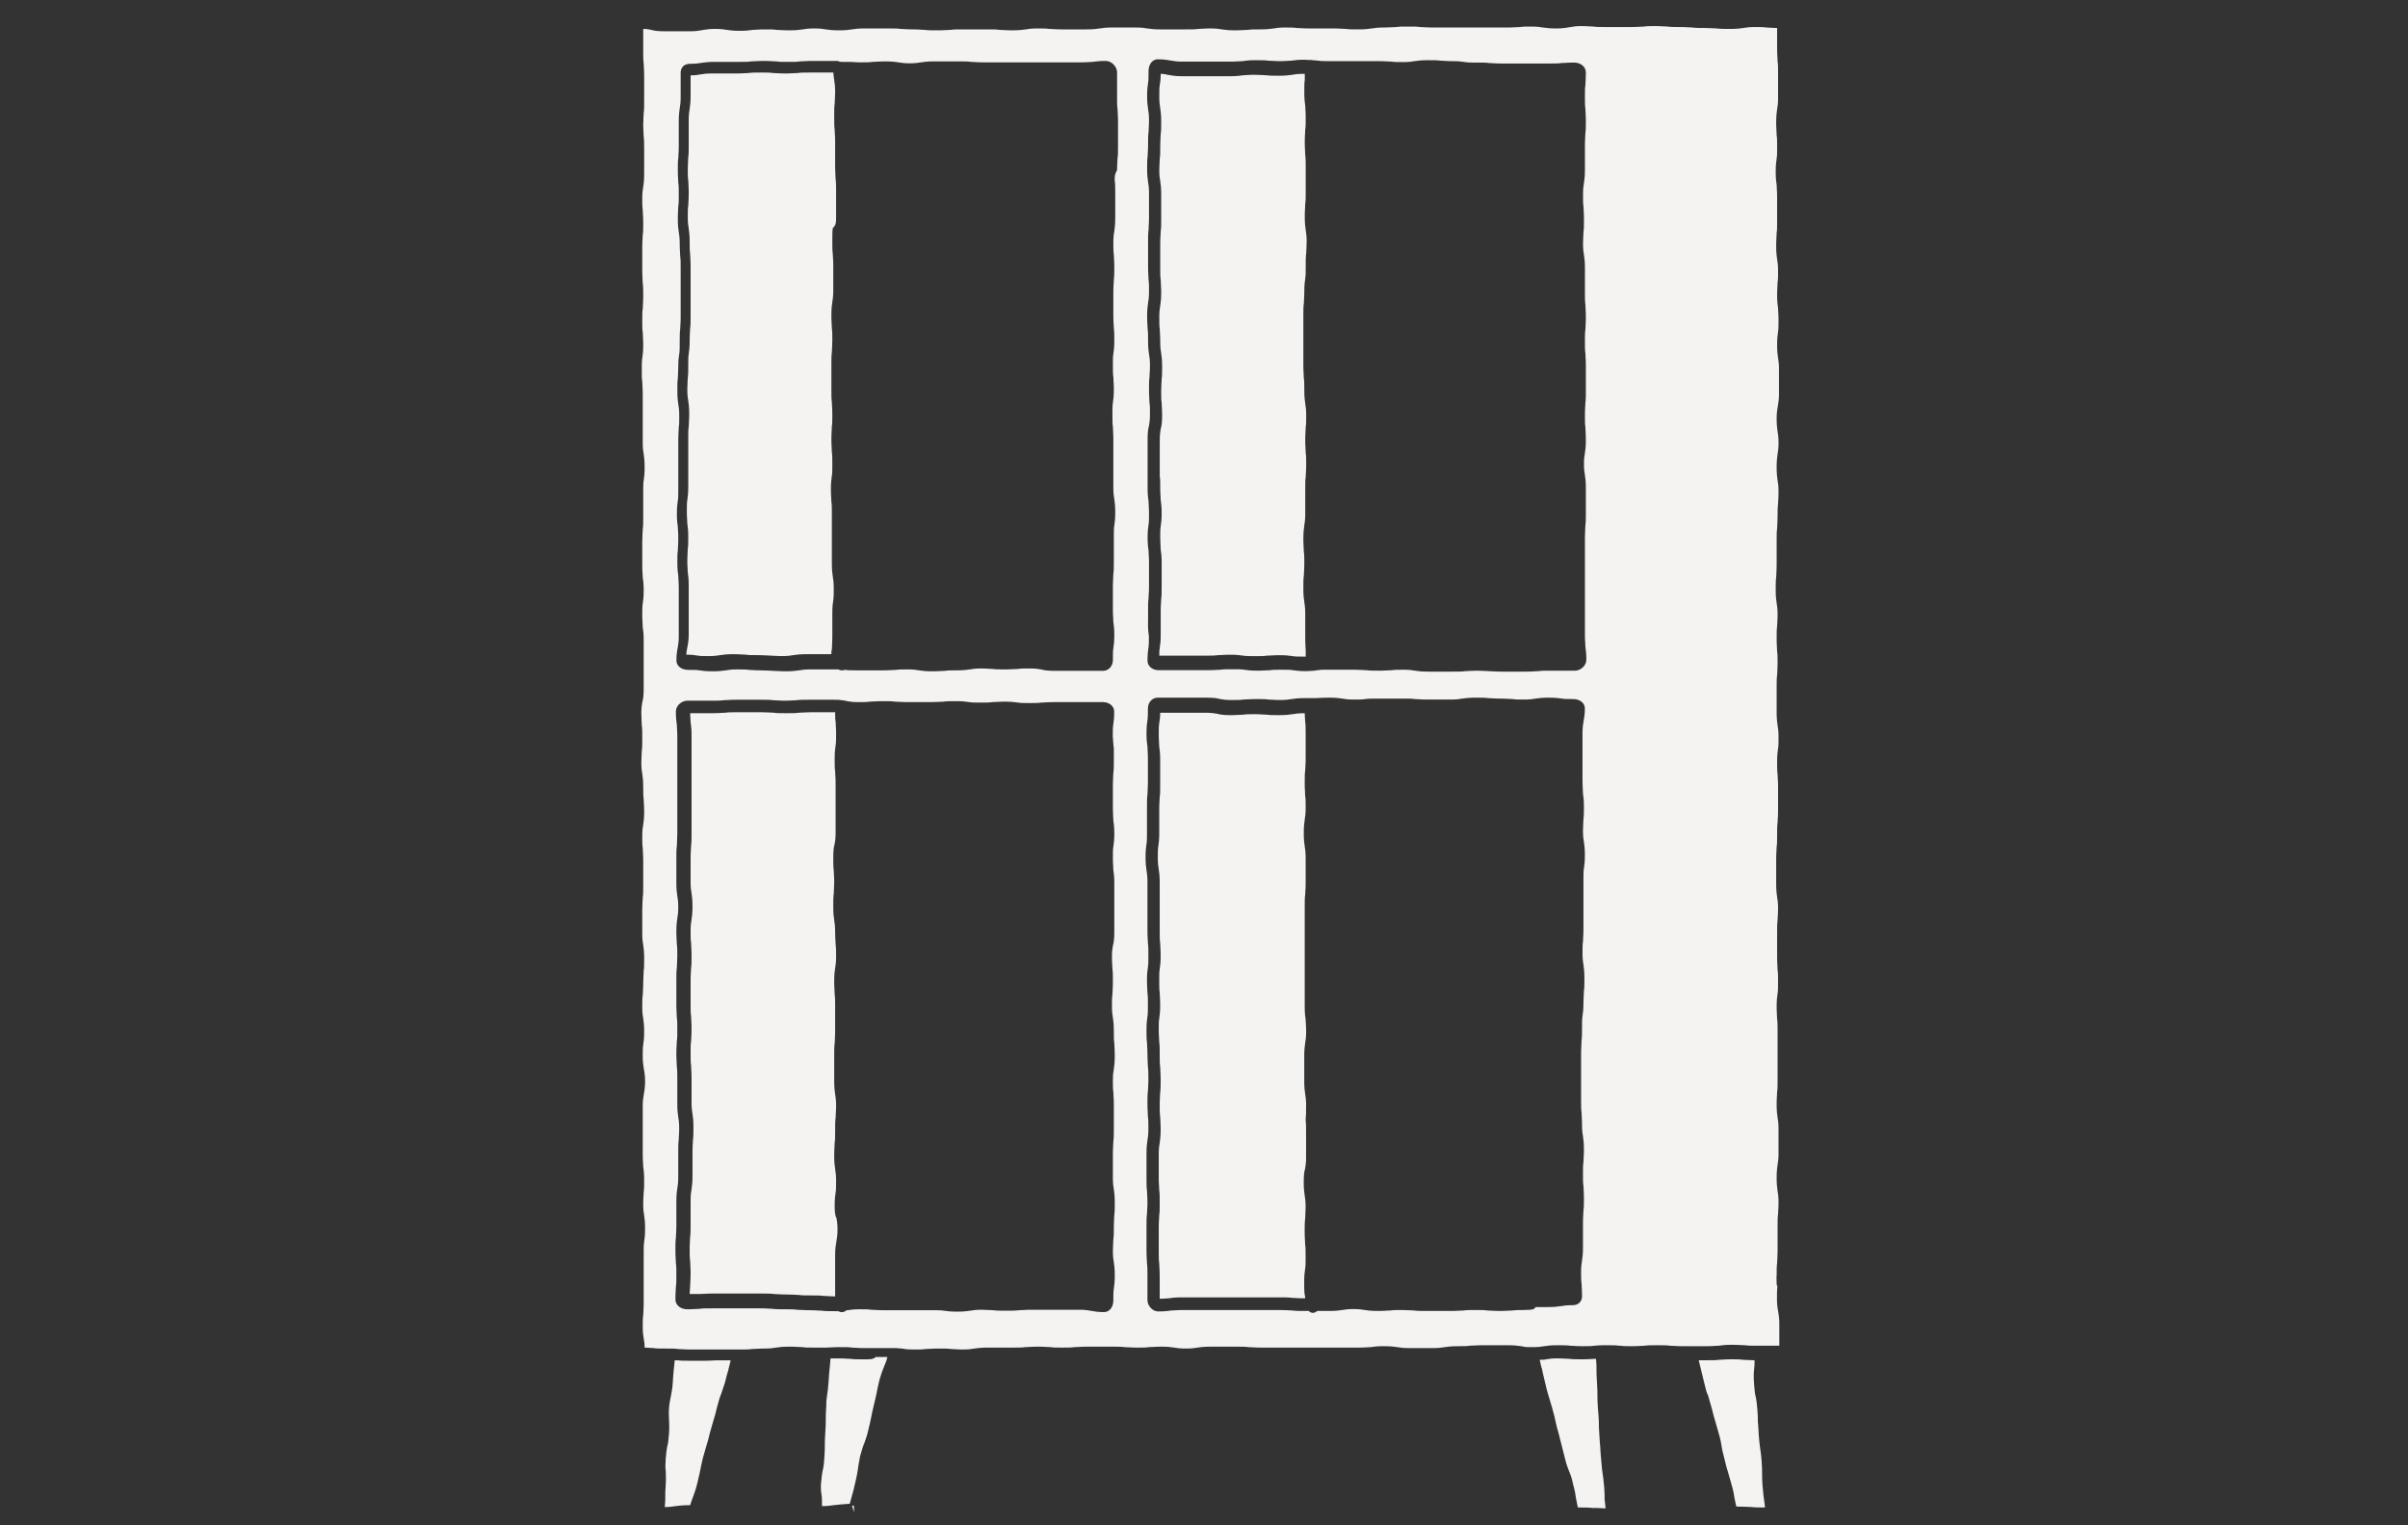 <svg width="180" height="114" viewBox="0 0 180 114" fill="none" xmlns="http://www.w3.org/2000/svg">
<rect x="0" y="0" width="180" height="114" fill="#333333" stroke="none"/>
<path d="M131.753 111.121C131.718 110.63 131.718 110.383 131.718 110.136C131.718 109.889 131.718 109.681 131.682 109.187C131.647 108.732 131.612 108.485 131.577 108.273C131.541 108.026 131.506 107.782 131.471 107.288C131.436 106.763 131.436 106.515 131.401 106.233C131.401 106.021 131.401 105.778 131.365 105.354C131.33 104.899 131.295 104.687 131.26 104.476C131.189 104.228 131.154 103.95 131.119 103.456C131.083 102.93 131.083 102.648 131.119 102.365C131.154 102.153 131.154 101.981 131.154 101.663C130.735 101.663 130.488 101.628 130.277 101.628C130.066 101.592 129.823 101.592 129.4 101.592C128.946 101.592 128.735 101.628 128.523 101.628C128.276 101.663 128.034 101.663 127.54 101.663H126.981L127.4 103.385C127.505 103.84 127.576 104.087 127.681 104.299C127.752 104.546 127.822 104.789 127.963 105.284C128.069 105.739 128.139 105.951 128.21 106.198C128.28 106.445 128.351 106.688 128.492 107.182C128.633 107.673 128.668 107.92 128.703 108.167C128.738 108.414 128.809 108.622 128.915 109.081C129.02 109.54 129.091 109.783 129.161 109.995C129.232 110.242 129.302 110.485 129.443 110.98C129.584 111.47 129.619 111.717 129.655 111.964C129.69 112.141 129.725 112.317 129.795 112.596C130.32 112.596 130.637 112.631 130.919 112.631C131.201 112.666 131.479 112.666 131.937 112.666C131.902 112.419 131.902 112.282 131.866 112.105C131.831 111.858 131.796 111.615 131.761 111.121H131.753Z" fill="#F5F3F1"/>
<path d="M119.903 111.05C119.867 110.595 119.832 110.383 119.797 110.136C119.762 109.889 119.726 109.646 119.691 109.116C119.656 108.661 119.621 108.414 119.621 108.167C119.585 107.92 119.585 107.676 119.55 107.182C119.515 106.727 119.515 106.48 119.515 106.233C119.515 105.986 119.48 105.743 119.445 105.248C119.409 104.758 119.409 104.511 119.409 104.264C119.409 104.016 119.409 103.809 119.374 103.314C119.339 102.82 119.339 102.542 119.339 102.294C119.339 102.083 119.339 101.871 119.304 101.557H119.268C119.022 101.557 118.779 101.592 118.286 101.592C117.792 101.592 117.55 101.592 117.303 101.557C117.092 101.557 116.849 101.522 116.426 101.522C116.003 101.522 115.796 101.557 115.584 101.592C115.444 101.628 115.303 101.628 115.095 101.628C115.166 101.945 115.201 102.153 115.271 102.33C115.307 102.577 115.377 102.785 115.483 103.279C115.588 103.773 115.659 103.981 115.729 104.228C115.8 104.475 115.87 104.683 116.011 105.178C116.187 105.774 116.223 105.986 116.293 106.303C116.328 106.515 116.399 106.727 116.504 107.112L116.994 109.046C117.1 109.501 117.205 109.712 117.276 109.924C117.381 110.171 117.487 110.415 117.593 110.944C117.734 111.435 117.769 111.717 117.804 111.964C117.839 112.141 117.875 112.349 117.945 112.666C118.47 112.666 118.752 112.666 119.033 112.702C119.315 112.702 119.593 112.702 120.016 112.737C119.981 112.419 119.981 112.247 119.946 112.07C119.946 111.788 119.946 111.544 119.91 111.05H119.903Z" fill="#F5F3F1"/>
<path d="M63.693 112.56L63.834 113.015V112.525C63.764 112.525 63.728 112.525 63.693 112.56Z" fill="#F5F3F1"/>
<path d="M64.57 101.596C64.116 101.596 63.869 101.596 63.623 101.561C63.411 101.561 63.168 101.526 62.71 101.526H62.08C62.045 101.91 62.045 102.122 62.01 102.334C61.974 102.581 61.974 102.789 61.939 103.248C61.904 103.738 61.869 103.985 61.833 104.232C61.798 104.444 61.763 104.687 61.763 105.111C61.728 105.566 61.728 105.813 61.728 106.06C61.728 106.307 61.728 106.551 61.693 107.045C61.657 107.5 61.657 107.747 61.657 107.959C61.657 108.206 61.657 108.449 61.622 108.944C61.587 109.469 61.551 109.716 61.481 109.964C61.446 110.175 61.411 110.387 61.375 110.842C61.34 111.266 61.375 111.474 61.411 111.721C61.446 111.933 61.446 112.176 61.446 112.564C61.833 112.564 62.076 112.529 62.323 112.494C62.64 112.458 62.953 112.423 63.517 112.388C63.587 112.105 63.658 111.933 63.693 111.756C63.763 111.509 63.834 111.266 63.94 110.772C64.045 110.348 64.081 110.105 64.116 109.893C64.151 109.646 64.186 109.367 64.292 108.838C64.433 108.347 64.503 108.1 64.609 107.853C64.68 107.641 64.785 107.398 64.891 106.939C64.997 106.48 65.067 106.237 65.102 106.025C65.138 105.778 65.208 105.535 65.314 105.04C65.419 104.585 65.49 104.338 65.525 104.126C65.56 103.879 65.631 103.636 65.737 103.142C65.877 102.651 65.983 102.369 66.089 102.122C66.159 101.945 66.265 101.737 66.335 101.42H65.459C65.282 101.596 65.071 101.596 64.582 101.596H64.57Z" fill="#F5F3F1"/>
<path d="M52.539 101.702H51.627C51.138 101.702 50.891 101.702 50.68 101.667H50.433C50.398 101.984 50.398 102.192 50.363 102.369C50.328 102.616 50.328 102.859 50.292 103.318C50.257 103.844 50.187 104.126 50.151 104.338C50.116 104.55 50.046 104.762 50.011 105.217C49.975 105.672 50.011 105.884 50.011 106.096C50.011 106.343 50.046 106.621 50.011 107.116C49.975 107.641 49.94 107.888 49.87 108.135C49.834 108.347 49.799 108.559 49.764 109.014C49.729 109.469 49.729 109.681 49.764 109.928C49.764 110.175 49.799 110.419 49.764 110.948C49.729 111.403 49.729 111.65 49.729 111.862C49.729 112.074 49.729 112.286 49.693 112.635C50.046 112.635 50.253 112.6 50.5 112.564C50.782 112.529 51.06 112.494 51.588 112.494C51.694 112.176 51.764 111.968 51.835 111.791C51.905 111.58 52.011 111.336 52.117 110.877C52.222 110.419 52.293 110.175 52.328 109.963C52.363 109.716 52.434 109.473 52.539 108.979C52.681 108.488 52.751 108.241 52.821 107.994C52.892 107.782 52.962 107.539 53.068 107.08C53.209 106.59 53.279 106.343 53.35 106.096C53.42 105.884 53.491 105.641 53.596 105.182C53.737 104.656 53.808 104.409 53.914 104.162C53.984 103.95 54.055 103.738 54.196 103.318C54.301 102.863 54.372 102.616 54.442 102.404C54.477 102.192 54.548 102.02 54.618 101.667H53.565C53.005 101.702 52.794 101.702 52.547 101.702H52.539Z" fill="#F5F3F1"/>
<path d="M62.393 90.106C62.393 89.616 62.428 89.369 62.464 89.122C62.499 88.91 62.499 88.698 62.499 88.243C62.499 87.819 62.464 87.611 62.428 87.364C62.393 87.117 62.358 86.874 62.358 86.38C62.358 85.885 62.393 85.642 62.393 85.395C62.428 85.183 62.428 84.971 62.428 84.516C62.428 84.026 62.428 83.779 62.464 83.532C62.464 83.32 62.499 83.077 62.499 82.653C62.499 82.198 62.464 81.986 62.428 81.774C62.393 81.527 62.358 81.284 62.358 80.79V78.926C62.358 78.436 62.358 78.224 62.393 77.977C62.393 77.765 62.428 77.522 62.428 77.098V75.235C62.428 74.78 62.428 74.568 62.393 74.321C62.393 74.074 62.358 73.831 62.358 73.372C62.358 72.846 62.393 72.599 62.428 72.352C62.464 72.14 62.499 71.928 62.499 71.508C62.499 71.053 62.499 70.806 62.464 70.594C62.464 70.347 62.428 70.139 62.428 69.645C62.428 69.221 62.393 68.978 62.358 68.766C62.323 68.519 62.288 68.276 62.288 67.782C62.288 67.287 62.288 67.044 62.323 66.797C62.323 66.585 62.358 66.342 62.358 65.918C62.358 65.463 62.323 65.251 62.323 65.04C62.288 64.793 62.288 64.549 62.288 64.09C62.288 63.565 62.323 63.318 62.393 63.07C62.428 62.859 62.464 62.647 62.464 62.227V58.54C62.464 58.085 62.428 57.873 62.428 57.661C62.393 57.414 62.393 57.17 62.393 56.676C62.393 56.182 62.428 55.939 62.464 55.692C62.499 55.48 62.499 55.268 62.499 54.813C62.499 54.358 62.464 54.146 62.464 53.934C62.428 53.758 62.428 53.55 62.428 53.232H60.604C60.185 53.232 59.939 53.267 59.727 53.267C59.481 53.303 59.238 53.303 58.78 53.303C58.291 53.303 58.079 53.303 57.832 53.267C57.621 53.267 57.378 53.232 56.956 53.232H55.131C54.677 53.232 54.466 53.232 54.219 53.267C53.972 53.267 53.765 53.303 53.272 53.303H51.588C51.588 53.62 51.623 53.793 51.623 53.969C51.659 54.217 51.694 54.46 51.694 54.954V62.262C51.694 62.717 51.694 62.965 51.659 63.212C51.659 63.423 51.623 63.667 51.623 64.09V65.918C51.623 66.342 51.659 66.55 51.694 66.762C51.729 67.009 51.764 67.252 51.764 67.746C51.764 68.241 51.729 68.484 51.694 68.731C51.659 68.943 51.623 69.155 51.623 69.574C51.623 70.029 51.623 70.241 51.659 70.453C51.659 70.7 51.694 70.908 51.694 71.402C51.694 71.897 51.694 72.105 51.659 72.352C51.659 72.564 51.623 72.807 51.623 73.231V75.058C51.623 75.513 51.623 75.725 51.659 75.937C51.659 76.184 51.694 76.427 51.694 76.886C51.694 77.377 51.659 77.624 51.659 77.836C51.623 78.048 51.623 78.26 51.623 78.715C51.623 79.17 51.623 79.381 51.659 79.629C51.659 79.876 51.694 80.084 51.694 80.578V82.406C51.694 82.829 51.729 83.037 51.764 83.249C51.8 83.496 51.835 83.74 51.835 84.234C51.835 84.728 51.835 84.936 51.8 85.183C51.8 85.395 51.764 85.638 51.764 86.062V87.89C51.764 88.38 51.729 88.627 51.694 88.875C51.659 89.086 51.623 89.298 51.623 89.718V91.511C51.623 91.966 51.623 92.213 51.588 92.425C51.588 92.636 51.553 92.88 51.553 93.339C51.553 93.798 51.553 94.006 51.588 94.217C51.588 94.465 51.623 94.708 51.623 95.167C51.623 95.657 51.588 95.904 51.588 96.116C51.588 96.293 51.553 96.469 51.553 96.712H52.324C52.571 96.712 52.778 96.677 53.272 96.677H56.92C57.374 96.677 57.621 96.677 57.868 96.712C58.079 96.712 58.322 96.748 58.745 96.748C59.234 96.748 59.481 96.783 59.727 96.783C59.939 96.818 60.146 96.818 60.604 96.818C61.062 96.818 61.305 96.818 61.551 96.853C61.763 96.853 62.006 96.889 62.428 96.889V93.762C62.428 93.237 62.499 92.954 62.534 92.707C62.569 92.495 62.605 92.284 62.605 91.899C62.605 91.475 62.569 91.267 62.534 91.056C62.428 90.879 62.393 90.601 62.393 90.106Z" fill="#F5F3F1"/>
<path d="M97.635 82.657C97.635 82.233 97.6 81.99 97.564 81.778C97.529 81.531 97.494 81.288 97.494 80.794V78.93C97.494 78.44 97.529 78.193 97.564 77.946C97.6 77.734 97.635 77.522 97.635 77.102C97.635 76.647 97.6 76.435 97.6 76.224C97.564 75.976 97.529 75.733 97.529 75.239V67.825C97.529 67.335 97.529 67.087 97.564 66.876C97.564 66.664 97.6 66.42 97.6 65.997V64.133C97.6 63.71 97.564 63.467 97.529 63.255C97.494 63.008 97.459 62.764 97.459 62.27C97.459 61.776 97.494 61.497 97.529 61.25C97.564 61.038 97.6 60.827 97.6 60.407C97.6 59.952 97.6 59.705 97.564 59.493C97.564 59.246 97.529 59.038 97.529 58.544C97.529 58.049 97.529 57.806 97.564 57.594C97.564 57.382 97.6 57.139 97.6 56.715V54.852C97.6 54.397 97.6 54.185 97.564 53.938C97.564 53.762 97.529 53.585 97.529 53.306H97.459C97.04 53.306 96.828 53.342 96.617 53.377C96.37 53.413 96.128 53.448 95.634 53.448C95.141 53.448 94.934 53.448 94.687 53.413C94.475 53.413 94.233 53.377 93.81 53.377C93.356 53.377 93.144 53.377 92.933 53.413C92.686 53.413 92.444 53.448 91.986 53.448C91.496 53.448 91.215 53.413 90.968 53.342C90.756 53.306 90.549 53.271 90.126 53.271H86.724C86.724 53.624 86.689 53.832 86.654 54.044C86.618 54.256 86.618 54.468 86.618 54.923C86.618 55.346 86.654 55.554 86.654 55.801C86.689 56.049 86.724 56.292 86.724 56.786V58.614C86.724 59.104 86.724 59.352 86.689 59.563C86.689 59.775 86.654 59.987 86.654 60.442V62.27C86.654 62.761 86.618 63.008 86.583 63.255C86.548 63.467 86.548 63.678 86.548 64.133C86.548 64.557 86.583 64.765 86.618 64.977C86.654 65.224 86.689 65.467 86.689 65.962V69.578C86.689 70.033 86.689 70.245 86.724 70.492C86.724 70.739 86.759 70.947 86.759 71.442C86.759 71.936 86.724 72.179 86.689 72.426C86.654 72.638 86.654 72.85 86.654 73.305C86.654 73.729 86.654 73.972 86.689 74.184C86.689 74.431 86.724 74.674 86.724 75.133C86.724 75.623 86.689 75.871 86.654 76.118C86.618 76.329 86.618 76.541 86.618 76.996C86.618 77.42 86.654 77.663 86.654 77.875C86.689 78.122 86.689 78.365 86.689 78.824C86.689 79.283 86.689 79.491 86.724 79.738C86.724 79.986 86.759 80.193 86.759 80.688C86.759 81.143 86.759 81.39 86.724 81.637C86.724 81.849 86.689 82.092 86.689 82.551C86.689 83.01 86.689 83.218 86.724 83.465C86.724 83.712 86.759 83.92 86.759 84.414C86.759 84.909 86.724 85.152 86.689 85.399C86.654 85.611 86.618 85.823 86.618 86.242V88.07C86.618 88.494 86.654 88.702 86.654 88.949C86.689 89.196 86.689 89.439 86.689 89.898C86.689 90.357 86.689 90.6 86.654 90.812C86.654 91.024 86.618 91.267 86.618 91.691V93.519C86.618 93.974 86.618 94.186 86.654 94.433C86.654 94.68 86.689 94.888 86.689 95.382V97.069C87.006 97.069 87.178 97.034 87.354 97.034C87.601 96.999 87.844 96.963 88.337 96.963H95.63C96.085 96.963 96.331 96.963 96.578 96.999C96.789 96.999 97.032 97.034 97.455 97.034H97.561C97.561 96.928 97.561 96.857 97.525 96.751C97.49 96.504 97.49 96.261 97.49 95.802C97.49 95.312 97.525 95.065 97.561 94.817C97.596 94.606 97.596 94.394 97.596 93.939C97.596 93.484 97.596 93.272 97.561 93.025C97.561 92.778 97.525 92.534 97.525 92.076C97.525 91.585 97.525 91.338 97.561 91.091C97.561 90.879 97.596 90.636 97.596 90.212C97.596 89.788 97.561 89.545 97.525 89.334C97.49 89.086 97.455 88.843 97.455 88.349C97.455 87.823 97.49 87.576 97.561 87.329C97.596 87.117 97.631 86.905 97.631 86.486V84.622C97.631 84.167 97.631 83.955 97.596 83.708C97.631 83.394 97.631 83.147 97.631 82.653L97.635 82.657Z" fill="#F5F3F1"/>
<path d="M86.728 36.489C86.728 36.913 86.763 37.121 86.763 37.368C86.799 37.615 86.834 37.859 86.834 38.353C86.834 38.847 86.799 39.09 86.763 39.337C86.728 39.549 86.728 39.761 86.728 40.181C86.728 40.601 86.763 40.848 86.763 41.06C86.799 41.307 86.834 41.55 86.834 42.009V43.837C86.834 44.292 86.834 44.539 86.799 44.751C86.799 44.963 86.763 45.206 86.763 45.63V47.458C86.763 47.948 86.728 48.16 86.693 48.407C86.658 48.584 86.658 48.725 86.658 49.003H90.13C90.584 49.003 90.796 49.003 91.007 48.968C91.254 48.968 91.461 48.933 91.954 48.933C92.448 48.933 92.69 48.968 92.937 49.003C93.148 49.038 93.356 49.038 93.814 49.038C94.272 49.038 94.48 49.038 94.691 49.003C94.938 49.003 95.18 48.968 95.638 48.968C96.128 48.968 96.374 49.003 96.621 49.038C96.832 49.074 97.04 49.074 97.463 49.074H97.603V48.65C97.603 48.403 97.568 48.195 97.568 47.701V45.873C97.568 45.449 97.533 45.206 97.498 44.994C97.463 44.747 97.427 44.504 97.427 44.01C97.427 43.515 97.427 43.272 97.463 43.025C97.463 42.813 97.498 42.57 97.498 42.146C97.498 41.691 97.498 41.444 97.463 41.232C97.463 40.985 97.427 40.777 97.427 40.283C97.427 39.789 97.463 39.545 97.498 39.263C97.533 39.051 97.568 38.839 97.568 38.419V36.592C97.568 36.101 97.568 35.854 97.603 35.642C97.603 35.43 97.639 35.187 97.639 34.764C97.639 34.308 97.639 34.097 97.603 33.849C97.603 33.602 97.568 33.359 97.568 32.9C97.568 32.41 97.603 32.163 97.603 31.916C97.639 31.704 97.639 31.492 97.639 31.037C97.639 30.613 97.603 30.37 97.568 30.158C97.533 29.911 97.498 29.668 97.498 29.174C97.498 28.718 97.498 28.471 97.463 28.259C97.463 28.012 97.427 27.804 97.427 27.31V23.623C97.427 23.132 97.427 22.885 97.463 22.673C97.463 22.462 97.498 22.218 97.498 21.795C97.498 21.304 97.533 21.057 97.568 20.81C97.603 20.598 97.603 20.386 97.603 19.931C97.603 19.441 97.603 19.194 97.639 18.947C97.639 18.735 97.674 18.492 97.674 18.068C97.674 17.644 97.639 17.436 97.603 17.189C97.568 16.942 97.533 16.699 97.533 16.205C97.533 15.71 97.568 15.467 97.568 15.22C97.603 15.008 97.603 14.796 97.603 14.341V12.513C97.603 12.058 97.603 11.847 97.568 11.599C97.568 11.352 97.533 11.144 97.533 10.65C97.533 10.156 97.568 9.913 97.568 9.665C97.603 9.454 97.603 9.242 97.603 8.787C97.603 8.332 97.568 8.12 97.568 7.908C97.533 7.661 97.498 7.418 97.498 6.923C97.498 6.429 97.498 6.186 97.533 5.974V5.519H97.392C97.004 5.519 96.797 5.554 96.586 5.59C96.339 5.625 96.096 5.66 95.603 5.66C95.149 5.66 94.902 5.66 94.656 5.625C94.444 5.625 94.201 5.59 93.779 5.59C93.356 5.59 93.148 5.625 92.937 5.625C92.69 5.66 92.448 5.696 91.954 5.696H88.306C87.781 5.696 87.534 5.625 87.288 5.59C87.147 5.554 86.971 5.519 86.763 5.519C86.763 5.943 86.728 6.151 86.693 6.362C86.658 6.574 86.658 6.786 86.658 7.241C86.658 7.665 86.693 7.873 86.728 8.085C86.763 8.332 86.799 8.575 86.799 9.069C86.799 9.563 86.799 9.771 86.763 10.018C86.763 10.23 86.728 10.473 86.728 10.897C86.728 11.387 86.728 11.635 86.693 11.847C86.693 12.058 86.658 12.302 86.658 12.725C86.658 13.149 86.693 13.322 86.728 13.533C86.763 13.78 86.799 14.024 86.799 14.518V16.346C86.799 16.801 86.799 17.048 86.763 17.295C86.763 17.507 86.728 17.75 86.728 18.209V20.037C86.728 20.492 86.728 20.704 86.763 20.916C86.763 21.163 86.799 21.406 86.799 21.865C86.799 22.356 86.763 22.603 86.728 22.85C86.693 23.062 86.658 23.274 86.658 23.693C86.658 24.148 86.658 24.36 86.693 24.607C86.693 24.855 86.728 25.062 86.728 25.557C86.728 25.98 86.763 26.188 86.799 26.4C86.834 26.647 86.869 26.89 86.869 27.385C86.869 27.879 86.869 28.087 86.834 28.334C86.834 28.546 86.799 28.789 86.799 29.213C86.799 29.668 86.799 29.88 86.834 30.091C86.834 30.339 86.869 30.582 86.869 31.041C86.869 31.531 86.834 31.814 86.763 32.061C86.728 32.273 86.693 32.484 86.693 32.904V35.611C86.728 35.783 86.728 35.995 86.728 36.486V36.489Z" fill="#F5F3F1"/>
<path d="M62.499 16.177V14.314C62.499 13.859 62.499 13.612 62.464 13.4C62.464 13.153 62.428 12.945 62.428 12.451V10.587C62.428 10.132 62.393 9.92 62.393 9.709C62.358 9.461 62.358 9.218 62.358 8.724C62.358 8.23 62.358 7.987 62.393 7.739C62.393 7.528 62.428 7.284 62.428 6.861C62.428 6.437 62.393 6.194 62.358 5.982C62.323 5.805 62.323 5.664 62.288 5.421H60.534C60.08 5.421 59.868 5.421 59.657 5.456C59.41 5.456 59.167 5.492 58.709 5.492C58.22 5.492 58.009 5.456 57.762 5.456C57.551 5.421 57.343 5.421 56.885 5.421C56.427 5.421 56.219 5.421 55.973 5.456C55.726 5.456 55.519 5.492 55.026 5.492H53.201C52.782 5.492 52.571 5.527 52.359 5.562C52.148 5.598 51.972 5.633 51.623 5.633V7.143C51.623 7.633 51.588 7.881 51.553 8.128C51.518 8.34 51.483 8.551 51.483 8.971V10.799C51.483 11.254 51.483 11.501 51.447 11.748C51.447 11.96 51.412 12.204 51.412 12.627C51.412 13.051 51.412 13.259 51.447 13.471C51.447 13.718 51.483 13.926 51.483 14.42C51.483 14.914 51.447 15.157 51.447 15.369C51.412 15.581 51.412 15.793 51.412 16.248C51.412 16.672 51.447 16.88 51.483 17.091C51.518 17.338 51.553 17.582 51.553 18.076C51.553 18.531 51.553 18.743 51.588 18.99C51.588 19.237 51.623 19.445 51.623 19.939V23.591C51.623 24.046 51.623 24.294 51.588 24.541C51.588 24.753 51.553 24.996 51.553 25.455C51.553 25.945 51.518 26.192 51.483 26.439C51.447 26.651 51.447 26.863 51.447 27.283C51.447 27.773 51.447 27.985 51.412 28.232C51.412 28.444 51.377 28.687 51.377 29.111C51.377 29.534 51.412 29.742 51.447 29.954C51.483 30.201 51.518 30.445 51.518 30.939C51.518 31.433 51.483 31.676 51.483 31.888C51.447 32.1 51.447 32.312 51.447 32.767V36.384C51.447 36.874 51.412 37.121 51.377 37.368C51.342 37.58 51.342 37.792 51.342 38.247C51.342 38.671 51.377 38.879 51.377 39.126C51.412 39.373 51.447 39.616 51.447 40.075C51.447 40.565 51.447 40.777 51.412 41.024C51.412 41.236 51.377 41.479 51.377 41.903C51.377 42.327 51.412 42.535 51.412 42.782C51.447 43.029 51.483 43.272 51.483 43.766V47.418C51.483 47.909 51.412 48.191 51.377 48.403C51.342 48.544 51.306 48.721 51.306 48.929C51.725 48.929 51.937 48.964 52.148 48.999C52.359 49.035 52.567 49.035 52.99 49.035C53.413 49.035 53.62 48.999 53.831 48.964C54.078 48.929 54.321 48.893 54.814 48.893C55.307 48.893 55.515 48.929 55.761 48.929C55.973 48.964 56.18 48.964 56.638 48.964C57.128 48.964 57.339 48.999 57.586 48.999C57.797 48.999 58.04 49.035 58.463 49.035C58.886 49.035 59.093 48.999 59.304 48.964C59.551 48.929 59.794 48.893 60.287 48.893H62.147C62.147 48.752 62.147 48.646 62.182 48.54C62.182 48.328 62.217 48.085 62.217 47.662V45.834C62.217 45.343 62.252 45.096 62.288 44.849C62.323 44.637 62.323 44.425 62.323 43.97C62.323 43.547 62.288 43.303 62.252 43.092C62.217 42.844 62.182 42.601 62.182 42.107V38.42C62.182 37.965 62.182 37.717 62.147 37.506C62.147 37.258 62.111 37.05 62.111 36.556C62.111 36.062 62.147 35.819 62.182 35.572C62.217 35.36 62.217 35.148 62.217 34.693C62.217 34.238 62.217 34.026 62.182 33.779C62.182 33.532 62.147 33.288 62.147 32.83C62.147 32.339 62.182 32.092 62.182 31.845C62.217 31.633 62.217 31.421 62.217 30.966C62.217 30.511 62.182 30.299 62.182 30.052C62.147 29.805 62.147 29.562 62.147 29.103V27.275C62.147 26.785 62.147 26.573 62.182 26.326C62.182 26.114 62.217 25.87 62.217 25.447C62.217 24.992 62.217 24.745 62.182 24.533C62.182 24.286 62.147 24.078 62.147 23.584C62.147 23.058 62.182 22.811 62.217 22.564C62.252 22.352 62.288 22.14 62.288 21.72V19.857C62.288 19.402 62.252 19.19 62.252 18.978C62.217 18.731 62.217 18.488 62.217 18.029C62.217 17.538 62.217 17.291 62.252 17.044C62.499 16.832 62.499 16.625 62.499 16.166V16.177Z" fill="#F5F3F1"/>
<path d="M132.806 95.343C132.806 94.853 132.806 94.641 132.841 94.394C132.841 94.182 132.876 93.939 132.876 93.515V91.687C132.876 91.197 132.876 90.985 132.912 90.738C132.912 90.526 132.947 90.314 132.947 89.859C132.947 89.436 132.912 89.228 132.876 89.016C132.841 88.769 132.806 88.525 132.806 88.031C132.806 87.537 132.841 87.294 132.876 87.046C132.912 86.835 132.947 86.623 132.947 86.203V84.375C132.947 83.951 132.912 83.743 132.876 83.532C132.841 83.284 132.806 83.041 132.806 82.547C132.806 82.053 132.841 81.81 132.841 81.598C132.876 81.386 132.876 81.174 132.876 80.719V77.067C132.876 76.612 132.876 76.4 132.841 76.153C132.841 75.906 132.806 75.698 132.806 75.239C132.806 74.749 132.841 74.501 132.876 74.254C132.912 74.042 132.912 73.831 132.912 73.376C132.912 72.921 132.912 72.709 132.876 72.497C132.876 72.25 132.841 72.007 132.841 71.547V69.719C132.841 69.264 132.841 69.017 132.876 68.77C132.876 68.558 132.912 68.315 132.912 67.891C132.912 67.468 132.876 67.26 132.841 67.048C132.806 66.801 132.771 66.558 132.771 66.064V64.236C132.771 63.745 132.806 63.498 132.806 63.286C132.841 63.074 132.841 62.862 132.841 62.407C132.841 61.952 132.841 61.705 132.876 61.493C132.876 61.282 132.912 61.038 132.912 60.579V58.751C132.912 58.328 132.876 58.084 132.876 57.873C132.841 57.626 132.841 57.382 132.841 56.923C132.841 56.433 132.876 56.186 132.912 55.939C132.947 55.727 132.947 55.515 132.947 55.06C132.947 54.636 132.912 54.428 132.876 54.217C132.841 53.969 132.806 53.726 132.806 53.232V51.404C132.806 50.914 132.806 50.702 132.841 50.455C132.841 50.243 132.876 50 132.876 49.576C132.876 49.121 132.876 48.909 132.841 48.697C132.841 48.45 132.806 48.207 132.806 47.748C132.806 47.258 132.806 47.046 132.841 46.799C132.841 46.587 132.876 46.375 132.876 45.92C132.876 45.496 132.841 45.288 132.806 45.077C132.771 44.829 132.736 44.586 132.736 44.092C132.736 43.598 132.736 43.39 132.771 43.143C132.771 42.931 132.806 42.688 132.806 42.264V40.436C132.806 39.981 132.806 39.734 132.841 39.487C132.841 39.275 132.876 39.032 132.876 38.608C132.876 38.153 132.876 37.906 132.912 37.658C132.912 37.447 132.947 37.203 132.947 36.745C132.947 36.321 132.912 36.113 132.876 35.901C132.841 35.654 132.806 35.411 132.806 34.916C132.806 34.422 132.841 34.179 132.876 33.932C132.912 33.72 132.947 33.508 132.947 33.089C132.947 32.669 132.912 32.457 132.876 32.245C132.841 31.998 132.806 31.755 132.806 31.261C132.806 30.766 132.876 30.488 132.912 30.241C132.947 30.029 132.982 29.817 132.982 29.432V27.604C132.982 27.181 132.947 26.973 132.912 26.761C132.876 26.514 132.841 26.271 132.841 25.776C132.841 25.282 132.876 25.039 132.912 24.792C132.947 24.58 132.947 24.368 132.947 23.913C132.947 23.458 132.912 23.282 132.912 23.034C132.876 22.787 132.841 22.544 132.841 22.05C132.841 21.555 132.876 21.312 132.876 21.1C132.912 20.889 132.912 20.677 132.912 20.222C132.912 19.798 132.876 19.59 132.841 19.378C132.806 19.131 132.771 18.888 132.771 18.394C132.771 17.899 132.806 17.656 132.806 17.409C132.841 17.197 132.841 16.985 132.841 16.53V14.702C132.841 14.279 132.806 14.071 132.806 13.824C132.771 13.576 132.736 13.333 132.736 12.839C132.736 12.345 132.771 12.101 132.806 11.854C132.841 11.643 132.841 11.431 132.841 10.976C132.841 10.521 132.841 10.309 132.806 10.097C132.806 9.85 132.771 9.607 132.771 9.148C132.771 8.657 132.806 8.41 132.841 8.163C132.876 7.951 132.912 7.739 132.912 7.32V5.492C132.912 5.037 132.912 4.825 132.876 4.578C132.876 4.33 132.841 4.123 132.841 3.628V2.091C132.454 2.091 132.246 2.055 132.035 2.055C131.823 2.02 131.581 2.02 131.158 2.02C130.735 2.02 130.528 2.055 130.316 2.091C130.069 2.126 129.827 2.161 129.333 2.161C128.84 2.161 128.598 2.161 128.351 2.126C128.139 2.126 127.897 2.091 127.474 2.091C127.02 2.091 126.773 2.091 126.527 2.055C126.315 2.055 126.072 2.02 125.614 2.02C125.125 2.02 124.914 2.02 124.667 1.985C124.456 1.985 124.213 1.949 123.755 1.949C123.297 1.949 123.089 1.949 122.878 1.985C122.631 1.985 122.389 2.02 121.93 2.02H120.071C119.617 2.02 119.37 2.02 119.124 1.985C118.912 1.985 118.669 1.949 118.211 1.949C117.792 1.949 117.616 1.985 117.405 2.02C117.158 2.055 116.88 2.126 116.352 2.126C115.862 2.126 115.581 2.091 115.334 2.055C115.123 2.02 114.915 1.985 114.492 1.985C114.038 1.985 113.827 1.985 113.615 2.02C113.369 2.02 113.126 2.055 112.668 2.055H107.128C106.639 2.055 106.392 2.02 106.146 2.02C105.934 1.985 105.692 1.985 105.269 1.985C104.815 1.985 104.603 1.985 104.357 2.02C104.11 2.02 103.867 2.055 103.409 2.055C102.99 2.055 102.779 2.091 102.532 2.126C102.286 2.161 102.043 2.196 101.55 2.196C101.096 2.196 100.849 2.196 100.602 2.161C100.391 2.161 100.148 2.126 99.69 2.126H97.866C97.376 2.126 97.165 2.091 96.918 2.091C96.707 2.055 96.464 2.055 96.041 2.055C95.619 2.055 95.411 2.091 95.2 2.126C94.953 2.161 94.71 2.196 94.182 2.196C93.728 2.196 93.516 2.196 93.27 2.232C93.023 2.232 92.78 2.267 92.322 2.267C91.833 2.267 91.586 2.232 91.34 2.196C91.128 2.161 90.921 2.126 90.463 2.126C90.005 2.126 89.797 2.161 89.586 2.161C89.339 2.196 89.097 2.196 88.603 2.196H86.744C86.254 2.196 86.008 2.161 85.761 2.126C85.55 2.091 85.342 2.055 84.884 2.055H83.06C82.641 2.055 82.465 2.091 82.218 2.126C81.972 2.161 81.729 2.196 81.2 2.196H79.376C78.887 2.196 78.675 2.161 78.428 2.161C78.217 2.126 77.974 2.126 77.516 2.126C77.097 2.126 76.886 2.161 76.675 2.196C76.428 2.232 76.185 2.267 75.657 2.267C75.167 2.267 74.956 2.232 74.709 2.232C74.498 2.196 74.255 2.196 73.797 2.196H71.938C71.484 2.196 71.272 2.196 71.061 2.232C70.814 2.232 70.571 2.267 70.113 2.267C69.624 2.267 69.377 2.267 69.131 2.232C68.919 2.232 68.677 2.196 68.254 2.196C67.764 2.196 67.553 2.161 67.306 2.161C67.095 2.126 66.852 2.126 66.394 2.126H64.57C64.151 2.126 63.904 2.161 63.693 2.196C63.446 2.232 63.204 2.267 62.71 2.267C62.217 2.267 61.974 2.232 61.728 2.196C61.516 2.161 61.309 2.126 60.851 2.126C60.432 2.126 60.221 2.161 60.009 2.196C59.763 2.232 59.52 2.267 58.991 2.267C58.502 2.267 58.291 2.232 58.044 2.232C57.832 2.196 57.59 2.196 57.167 2.196C56.713 2.196 56.501 2.232 56.29 2.232C56.043 2.267 55.801 2.302 55.307 2.302C54.814 2.302 54.571 2.267 54.325 2.232C54.113 2.196 53.906 2.161 53.448 2.161C53.029 2.161 52.853 2.196 52.606 2.232C52.359 2.267 52.117 2.338 51.588 2.338H49.693C49.204 2.338 48.922 2.302 48.676 2.232C48.499 2.196 48.358 2.161 48.081 2.161V3.848C48.081 4.303 48.081 4.515 48.116 4.727C48.116 4.974 48.151 5.182 48.151 5.676V7.504C48.151 7.994 48.151 8.206 48.116 8.453C48.116 8.665 48.081 8.908 48.081 9.332C48.081 9.756 48.116 9.999 48.116 10.211C48.151 10.458 48.151 10.701 48.151 11.16V12.988C48.151 13.478 48.116 13.726 48.081 13.973C48.045 14.184 48.01 14.396 48.01 14.816C48.01 15.271 48.01 15.483 48.045 15.695C48.045 15.942 48.081 16.15 48.081 16.644C48.081 17.099 48.081 17.346 48.045 17.558C48.045 17.77 48.01 18.013 48.01 18.472V20.3C48.01 20.724 48.045 20.967 48.045 21.179C48.081 21.426 48.081 21.669 48.081 22.128C48.081 22.587 48.045 22.866 48.045 23.078C48.01 23.289 48.01 23.501 48.01 23.956C48.01 24.411 48.01 24.623 48.045 24.835C48.045 25.082 48.081 25.325 48.081 25.784C48.081 26.275 48.045 26.522 48.01 26.769C47.975 26.981 47.975 27.192 47.975 27.648C47.975 28.103 47.975 28.314 48.01 28.526C48.01 28.773 48.045 28.981 48.045 29.476V33.092C48.045 33.516 48.081 33.724 48.116 33.936C48.151 34.183 48.186 34.426 48.186 34.92C48.186 35.415 48.151 35.658 48.116 35.905C48.081 36.117 48.081 36.329 48.081 36.784V38.612C48.081 39.102 48.081 39.314 48.045 39.561C48.045 39.773 48.01 40.016 48.01 40.44V42.268C48.01 42.691 48.045 42.899 48.045 43.147C48.081 43.394 48.116 43.637 48.116 44.131C48.116 44.625 48.081 44.869 48.045 45.116C48.01 45.328 48.01 45.539 48.01 45.995C48.01 46.418 48.045 46.626 48.045 46.873C48.081 47.12 48.116 47.364 48.116 47.822V51.475C48.116 51.965 48.081 52.247 48.01 52.495C47.975 52.706 47.94 52.918 47.94 53.338C47.94 53.758 47.975 54.005 47.975 54.217C48.01 54.464 48.01 54.707 48.01 55.166C48.01 55.656 48.01 55.868 47.975 56.115C47.975 56.327 47.94 56.57 47.94 56.994C47.94 57.418 47.975 57.626 48.01 57.837C48.045 58.084 48.081 58.328 48.081 58.822C48.081 59.277 48.081 59.489 48.116 59.736C48.116 59.983 48.151 60.191 48.151 60.65C48.151 61.14 48.116 61.423 48.081 61.635C48.045 61.846 48.01 62.058 48.01 62.478C48.01 62.933 48.01 63.145 48.045 63.357C48.045 63.604 48.081 63.847 48.081 64.306V66.134C48.081 66.589 48.081 66.836 48.045 67.083C48.045 67.295 48.01 67.538 48.01 67.962V69.79C48.01 70.214 48.045 70.422 48.081 70.633C48.116 70.881 48.151 71.124 48.151 71.618C48.151 72.112 48.151 72.32 48.116 72.567C48.116 72.779 48.081 73.022 48.081 73.446C48.081 73.901 48.045 74.148 48.045 74.395C48.01 74.607 48.01 74.85 48.01 75.274C48.01 75.698 48.045 75.906 48.081 76.118C48.116 76.365 48.151 76.608 48.151 77.102C48.151 77.597 48.116 77.84 48.081 78.087C48.045 78.299 48.045 78.51 48.045 78.966C48.045 79.389 48.081 79.562 48.116 79.809C48.151 80.056 48.221 80.299 48.221 80.829C48.221 81.319 48.151 81.602 48.116 81.849C48.081 82.061 48.045 82.272 48.045 82.657V86.309C48.045 86.733 48.081 86.941 48.081 87.188C48.116 87.435 48.151 87.678 48.151 88.172C48.151 88.627 48.151 88.874 48.116 89.086C48.116 89.298 48.081 89.541 48.081 90C48.081 90.424 48.116 90.632 48.151 90.844C48.186 91.091 48.221 91.334 48.221 91.828C48.221 92.323 48.186 92.566 48.151 92.813C48.116 93.025 48.116 93.237 48.116 93.692V97.344C48.116 97.834 48.081 98.081 48.081 98.293C48.045 98.505 48.045 98.717 48.045 99.172C48.045 99.596 48.081 99.803 48.116 100.015C48.151 100.227 48.186 100.4 48.186 100.717C48.468 100.717 48.64 100.753 48.852 100.753C49.063 100.788 49.271 100.788 49.693 100.788H49.729C50.183 100.788 50.429 100.788 50.676 100.823C50.888 100.823 51.13 100.859 51.588 100.859H55.303C55.758 100.859 55.969 100.859 56.216 100.823C56.462 100.823 56.705 100.788 57.163 100.788C57.582 100.788 57.793 100.753 58.005 100.717C58.251 100.682 58.494 100.647 59.023 100.647C59.512 100.647 59.723 100.682 59.97 100.682C60.181 100.717 60.424 100.717 60.882 100.717H61.759C62.006 100.717 62.248 100.682 62.742 100.682C63.235 100.682 63.478 100.682 63.689 100.717C63.901 100.717 64.143 100.753 64.566 100.753H66.95C67.126 100.753 67.267 100.788 67.404 100.788C67.616 100.823 67.823 100.859 68.281 100.859C68.739 100.859 68.947 100.859 69.193 100.823C69.44 100.823 69.683 100.788 70.141 100.788C70.599 100.788 70.841 100.788 71.088 100.823C71.3 100.823 71.542 100.859 72 100.859C72.419 100.859 72.631 100.823 72.842 100.788C73.089 100.753 73.331 100.717 73.86 100.717H75.719C76.174 100.717 76.42 100.717 76.632 100.682C76.878 100.682 77.086 100.647 77.579 100.647C78.072 100.647 78.28 100.682 78.526 100.682C78.738 100.717 78.981 100.717 79.403 100.717C79.858 100.717 80.069 100.717 80.316 100.682C80.562 100.682 80.805 100.647 81.263 100.647H83.122C83.577 100.647 83.823 100.647 84.07 100.682C84.281 100.682 84.524 100.717 84.982 100.717C85.44 100.717 85.647 100.717 85.859 100.682C86.106 100.682 86.348 100.647 86.806 100.647C87.296 100.647 87.542 100.682 87.789 100.717C88 100.753 88.208 100.788 88.666 100.788C89.085 100.788 89.296 100.753 89.508 100.717C89.754 100.682 89.997 100.647 90.525 100.647H92.385C92.839 100.647 93.086 100.647 93.332 100.682C93.544 100.682 93.787 100.717 94.245 100.717H101.573C102.027 100.717 102.239 100.682 102.45 100.682C102.697 100.647 102.939 100.612 103.433 100.612C103.957 100.612 104.204 100.647 104.451 100.682C104.662 100.717 104.87 100.753 105.292 100.753H107.117C107.536 100.753 107.782 100.717 107.994 100.682C108.24 100.647 108.483 100.612 108.976 100.612C109.43 100.612 109.642 100.612 109.853 100.576C110.1 100.576 110.342 100.541 110.836 100.541H112.695C113.185 100.541 113.467 100.576 113.713 100.612C113.889 100.647 114.03 100.682 114.273 100.682H114.555C115.009 100.682 115.22 100.647 115.432 100.612C115.678 100.576 115.921 100.541 116.414 100.541C116.869 100.541 117.115 100.541 117.362 100.576C117.573 100.576 117.816 100.612 118.274 100.612C118.732 100.612 118.94 100.612 119.186 100.576C119.327 100.576 119.503 100.541 119.746 100.541H120.165C120.552 100.541 120.795 100.541 121.007 100.576H121.148C121.359 100.612 121.566 100.612 121.989 100.612H122.024C122.479 100.612 122.69 100.576 122.937 100.576C123.183 100.541 123.426 100.541 123.884 100.541C124.342 100.541 124.585 100.541 124.831 100.576C125.043 100.576 125.286 100.612 125.744 100.612H127.603C128.022 100.612 128.233 100.576 128.48 100.576C128.727 100.541 128.969 100.506 129.463 100.506C129.956 100.506 130.199 100.541 130.445 100.541C130.657 100.576 130.899 100.576 131.322 100.576H133.006V98.96C133.006 98.536 132.97 98.364 132.935 98.117C132.9 97.87 132.829 97.626 132.829 97.097C132.829 96.642 132.829 96.394 132.865 96.147C132.794 96.077 132.794 95.834 132.794 95.375L132.806 95.343ZM83.26 55.884V56.798C83.26 57.288 83.26 57.5 83.224 57.747C83.224 57.959 83.189 58.202 83.189 58.626V60.454C83.189 60.877 83.224 61.121 83.224 61.333C83.26 61.58 83.295 61.823 83.295 62.282C83.295 62.772 83.26 63.019 83.224 63.267C83.189 63.478 83.189 63.69 83.189 64.145C83.189 64.6 83.224 64.777 83.224 65.024C83.26 65.271 83.295 65.514 83.295 66.009V69.661C83.295 70.151 83.26 70.433 83.189 70.681C83.154 70.892 83.118 71.104 83.118 71.524C83.118 71.944 83.154 72.156 83.154 72.403C83.189 72.65 83.189 72.893 83.189 73.387C83.189 73.882 83.154 74.09 83.154 74.337C83.118 74.549 83.118 74.76 83.118 75.215C83.118 75.639 83.154 75.847 83.189 76.059C83.224 76.306 83.26 76.549 83.26 77.043C83.26 77.498 83.26 77.71 83.295 77.957C83.295 78.204 83.33 78.412 83.33 78.907C83.33 79.401 83.295 79.644 83.26 79.891C83.224 80.103 83.189 80.315 83.189 80.735C83.189 81.19 83.189 81.402 83.224 81.613C83.224 81.861 83.26 82.069 83.26 82.528V84.356C83.26 84.811 83.26 85.058 83.224 85.305C83.224 85.517 83.189 85.76 83.189 86.219V88.047C83.189 88.471 83.224 88.678 83.26 88.89C83.295 89.137 83.33 89.381 83.33 89.84C83.33 90.33 83.33 90.542 83.295 90.789C83.295 91.001 83.26 91.244 83.26 91.668C83.26 92.158 83.26 92.37 83.224 92.617C83.224 92.829 83.189 93.072 83.189 93.496C83.189 93.919 83.224 94.127 83.26 94.339C83.295 94.586 83.33 94.829 83.33 95.324C83.33 95.818 83.295 96.061 83.26 96.308C83.224 96.52 83.224 96.732 83.224 97.187C83.224 97.677 82.942 98.066 82.523 98.066C81.999 98.066 81.752 97.995 81.506 97.96C81.294 97.924 81.087 97.889 80.699 97.889H77.05C76.632 97.889 76.42 97.924 76.174 97.924C75.927 97.96 75.684 97.96 75.191 97.96C74.737 97.96 74.49 97.96 74.243 97.924C74.032 97.924 73.789 97.889 73.367 97.889C72.944 97.889 72.736 97.924 72.525 97.96C72.278 97.995 72.036 98.03 71.542 98.03C71.049 98.03 70.806 97.995 70.56 97.96C70.348 97.924 70.141 97.924 69.718 97.924H66.069C65.58 97.924 65.368 97.889 65.122 97.889C64.91 97.854 64.703 97.854 64.245 97.854C63.787 97.854 63.58 97.889 63.368 97.924C63.333 97.924 63.262 97.924 63.227 97.96C63.157 98.03 63.051 98.066 62.91 98.066C62.804 98.066 62.734 98.03 62.663 97.995H62.382C61.927 97.995 61.681 97.995 61.434 97.96C61.223 97.96 60.98 97.924 60.557 97.924C60.068 97.924 59.821 97.889 59.575 97.889C59.363 97.854 59.156 97.854 58.698 97.854C58.24 97.854 57.997 97.854 57.75 97.819C57.539 97.819 57.296 97.783 56.838 97.783H53.189C52.735 97.783 52.524 97.783 52.312 97.819C52.066 97.819 51.858 97.854 51.365 97.854C50.872 97.854 50.488 97.536 50.488 97.116C50.488 96.626 50.523 96.379 50.523 96.167C50.559 95.955 50.559 95.743 50.559 95.288C50.559 94.833 50.559 94.621 50.523 94.41C50.523 94.162 50.488 93.919 50.488 93.46C50.488 93.001 50.488 92.758 50.523 92.511C50.523 92.299 50.559 92.087 50.559 91.632V89.804C50.559 89.314 50.594 89.067 50.629 88.82C50.664 88.608 50.7 88.396 50.7 87.976V86.148C50.7 85.658 50.7 85.446 50.735 85.199C50.735 84.987 50.77 84.744 50.77 84.32C50.77 83.897 50.735 83.689 50.7 83.477C50.664 83.23 50.629 82.986 50.629 82.492V80.629C50.629 80.174 50.629 79.962 50.594 79.715C50.594 79.468 50.559 79.26 50.559 78.766C50.559 78.271 50.594 78.028 50.594 77.816C50.629 77.604 50.629 77.392 50.629 76.938C50.629 76.482 50.629 76.271 50.594 76.059C50.594 75.812 50.559 75.568 50.559 75.109V73.281C50.559 72.826 50.559 72.579 50.594 72.332C50.594 72.12 50.629 71.877 50.629 71.453C50.629 70.998 50.629 70.787 50.594 70.575C50.594 70.328 50.559 70.12 50.559 69.625C50.559 69.131 50.594 68.888 50.629 68.641C50.664 68.429 50.7 68.217 50.7 67.797C50.7 67.378 50.664 67.166 50.629 66.954C50.594 66.707 50.559 66.464 50.559 66.005V64.177C50.559 63.722 50.559 63.474 50.594 63.227C50.594 63.016 50.629 62.772 50.629 62.349V55.04C50.629 54.617 50.594 54.409 50.594 54.162C50.559 53.915 50.523 53.671 50.523 53.177C50.523 52.722 50.977 52.369 51.365 52.369H53.189C53.644 52.369 53.855 52.369 54.066 52.334C54.313 52.334 54.52 52.298 55.014 52.298H56.838C57.327 52.298 57.539 52.298 57.785 52.334C57.997 52.334 58.24 52.369 58.662 52.369C59.085 52.369 59.328 52.334 59.539 52.334C59.786 52.298 60.029 52.298 60.487 52.298H62.311C62.558 52.298 62.765 52.298 62.906 52.334C63.047 52.334 63.188 52.369 63.325 52.404C63.536 52.44 63.744 52.475 64.131 52.475C64.586 52.475 64.797 52.475 65.008 52.44C65.255 52.44 65.463 52.404 65.956 52.404C66.41 52.404 66.656 52.404 66.903 52.44C67.115 52.44 67.357 52.475 67.815 52.475H69.64C70.059 52.475 70.305 52.44 70.517 52.44C70.763 52.404 71.006 52.404 71.464 52.404C71.953 52.404 72.2 52.44 72.447 52.475C72.658 52.51 72.865 52.51 73.288 52.51C73.742 52.51 73.954 52.51 74.165 52.475C74.412 52.475 74.655 52.44 75.113 52.44C75.602 52.44 75.849 52.475 76.095 52.51C76.307 52.545 76.514 52.545 76.937 52.545C77.391 52.545 77.603 52.545 77.849 52.51C78.096 52.51 78.303 52.475 78.796 52.475H82.445C82.934 52.475 83.287 52.793 83.287 53.177C83.287 53.667 83.252 53.915 83.216 54.162C83.181 54.374 83.181 54.585 83.181 55.04C83.216 55.425 83.216 55.637 83.252 55.88L83.26 55.884ZM83.33 13.51C83.365 13.757 83.365 14 83.365 14.459V16.287C83.365 16.777 83.33 17.025 83.295 17.272C83.26 17.484 83.224 17.695 83.224 18.115C83.224 18.57 83.224 18.782 83.26 19.029C83.26 19.276 83.295 19.484 83.295 19.943C83.295 20.402 83.295 20.645 83.26 20.892C83.26 21.104 83.224 21.348 83.224 21.806V23.634C83.224 24.058 83.26 24.301 83.26 24.513C83.295 24.76 83.295 25.004 83.295 25.463C83.295 25.953 83.26 26.2 83.224 26.447C83.189 26.659 83.189 26.871 83.189 27.291C83.189 27.746 83.189 27.957 83.224 28.169C83.224 28.416 83.26 28.66 83.26 29.119C83.26 29.609 83.224 29.856 83.189 30.103C83.154 30.315 83.154 30.527 83.154 30.982C83.154 31.437 83.154 31.649 83.189 31.896C83.189 32.143 83.224 32.351 83.224 32.845V36.462C83.224 36.886 83.26 37.094 83.295 37.306C83.33 37.553 83.365 37.796 83.365 38.29C83.365 38.784 83.33 39.028 83.295 39.275C83.26 39.487 83.26 39.698 83.26 40.118V41.946C83.26 42.437 83.26 42.648 83.224 42.895C83.224 43.107 83.189 43.35 83.189 43.774V45.602C83.189 46.026 83.224 46.234 83.224 46.481C83.26 46.728 83.295 46.971 83.295 47.465C83.295 47.96 83.26 48.203 83.224 48.45C83.189 48.662 83.189 48.874 83.189 49.329C83.189 49.784 82.872 50.137 82.453 50.137H78.84C78.35 50.137 78.068 50.102 77.822 50.031C77.61 49.996 77.403 49.96 76.98 49.96C76.526 49.96 76.314 49.96 76.103 49.996C75.856 49.996 75.649 50.031 75.156 50.031C74.662 50.031 74.455 50.031 74.208 49.996C73.997 49.996 73.754 49.96 73.331 49.96C72.909 49.96 72.701 49.996 72.49 50.031C72.243 50.066 72 50.102 71.507 50.102C71.053 50.102 70.841 50.102 70.63 50.137C70.383 50.137 70.176 50.172 69.683 50.172C69.189 50.172 68.912 50.137 68.7 50.102C68.489 50.066 68.281 50.031 67.858 50.031C67.404 50.031 67.193 50.031 66.981 50.066C66.735 50.066 66.492 50.102 66.034 50.102H64.21C63.65 50.102 63.438 50.102 63.157 50.066H63.121C63.051 50.102 62.98 50.102 62.91 50.102C62.84 50.102 62.734 50.066 62.663 50.031H60.561C60.142 50.031 59.931 50.066 59.719 50.102C59.473 50.137 59.23 50.172 58.737 50.172C58.243 50.172 58.036 50.137 57.789 50.137C57.578 50.137 57.335 50.102 56.912 50.102C56.423 50.102 56.176 50.066 55.965 50.066C55.754 50.031 55.546 50.031 55.088 50.031C54.669 50.031 54.458 50.066 54.246 50.102C54 50.137 53.757 50.172 53.264 50.172C52.77 50.172 52.528 50.137 52.281 50.102C52.07 50.066 51.862 50.066 51.44 50.066C50.95 50.066 50.562 49.784 50.562 49.364C50.562 48.839 50.633 48.591 50.668 48.344C50.703 48.132 50.739 47.96 50.739 47.536V43.919C50.739 43.496 50.703 43.288 50.703 43.041C50.668 42.794 50.633 42.55 50.633 42.056C50.633 41.601 50.633 41.354 50.668 41.142C50.668 40.93 50.703 40.687 50.703 40.228C50.703 39.804 50.668 39.596 50.668 39.385C50.633 39.137 50.598 38.894 50.598 38.4C50.598 37.906 50.633 37.663 50.668 37.415C50.703 37.203 50.703 36.992 50.703 36.537V32.885C50.703 32.394 50.739 32.147 50.739 31.935C50.774 31.723 50.774 31.512 50.774 31.056C50.774 30.633 50.739 30.425 50.703 30.213C50.668 29.966 50.633 29.723 50.633 29.228C50.633 28.734 50.633 28.526 50.668 28.279C50.668 28.067 50.703 27.824 50.703 27.4C50.703 26.91 50.739 26.663 50.774 26.451C50.809 26.239 50.809 26.027 50.809 25.572C50.809 25.117 50.809 24.87 50.844 24.623C50.844 24.411 50.88 24.168 50.88 23.709V20.057C50.88 19.602 50.88 19.39 50.844 19.143C50.844 18.896 50.809 18.688 50.809 18.194C50.809 17.77 50.774 17.562 50.739 17.35C50.703 17.103 50.668 16.86 50.668 16.366C50.668 15.871 50.703 15.628 50.703 15.416C50.739 15.204 50.739 14.993 50.739 14.538C50.739 14.082 50.739 13.871 50.703 13.659C50.703 13.412 50.668 13.204 50.668 12.745C50.668 12.286 50.668 12.043 50.703 11.831C50.703 11.619 50.739 11.376 50.739 10.917V9.089C50.739 8.598 50.774 8.351 50.809 8.104C50.844 7.892 50.88 7.681 50.88 7.261V5.433C50.88 5.256 50.95 4.766 51.616 4.766C52.035 4.766 52.246 4.731 52.457 4.695C52.704 4.66 52.947 4.625 53.44 4.625H55.264C55.718 4.625 55.93 4.625 56.141 4.589C56.388 4.589 56.595 4.554 57.089 4.554C57.582 4.554 57.789 4.589 58.036 4.589C58.247 4.625 58.455 4.625 58.913 4.625C59.371 4.625 59.578 4.625 59.79 4.589C60.036 4.589 60.279 4.554 60.737 4.554H62.562C62.597 4.554 62.667 4.554 62.703 4.589C62.773 4.625 62.879 4.625 62.984 4.625H63.544C63.72 4.625 63.932 4.66 64.315 4.66C64.77 4.66 64.981 4.66 65.228 4.625C65.474 4.625 65.682 4.589 66.175 4.589C66.668 4.589 66.946 4.625 67.158 4.66C67.369 4.695 67.576 4.731 67.999 4.731C68.422 4.731 68.63 4.695 68.841 4.66C69.088 4.625 69.33 4.589 69.824 4.589H71.648C72.102 4.589 72.349 4.589 72.595 4.625C72.807 4.625 73.049 4.66 73.472 4.66H80.836C81.255 4.66 81.466 4.625 81.678 4.625C81.924 4.589 82.167 4.554 82.66 4.554C83.115 4.554 83.502 5.009 83.502 5.397V7.226C83.502 7.681 83.502 7.892 83.537 8.14C83.537 8.387 83.573 8.595 83.573 9.054V10.882C83.573 11.372 83.573 11.584 83.537 11.831C83.537 12.043 83.502 12.255 83.502 12.71C83.291 13.094 83.326 13.306 83.326 13.518L83.33 13.51ZM85.82 46.575V45.661C85.82 45.171 85.82 44.959 85.855 44.712C85.855 44.5 85.89 44.288 85.89 43.833V42.005C85.89 41.581 85.855 41.373 85.855 41.162C85.82 40.914 85.785 40.671 85.785 40.177C85.785 39.683 85.82 39.44 85.855 39.228C85.89 39.016 85.89 38.804 85.89 38.349C85.89 37.925 85.855 37.717 85.855 37.47C85.82 37.223 85.785 36.98 85.785 36.486V32.834C85.785 32.343 85.82 32.061 85.89 31.814C85.925 31.602 85.961 31.39 85.961 30.97C85.961 30.515 85.961 30.303 85.925 30.091C85.925 29.844 85.89 29.601 85.89 29.142C85.89 28.683 85.89 28.44 85.925 28.193C85.925 27.981 85.961 27.738 85.961 27.314C85.961 26.89 85.925 26.683 85.89 26.471C85.855 26.224 85.82 25.98 85.82 25.486C85.82 25.031 85.82 24.819 85.785 24.572C85.785 24.325 85.749 24.117 85.749 23.623C85.749 23.128 85.785 22.885 85.82 22.638C85.855 22.426 85.89 22.215 85.89 21.795C85.89 21.34 85.89 21.128 85.855 20.916C85.855 20.669 85.82 20.426 85.82 19.967V18.139C85.82 17.684 85.82 17.436 85.855 17.189C85.855 16.978 85.89 16.734 85.89 16.275V14.447C85.89 14.024 85.855 13.816 85.82 13.604C85.785 13.357 85.749 13.114 85.749 12.655C85.749 12.196 85.749 11.953 85.785 11.705C85.785 11.493 85.82 11.25 85.82 10.827C85.82 10.336 85.82 10.124 85.855 9.877C85.855 9.665 85.89 9.422 85.89 8.999C85.89 8.575 85.855 8.367 85.82 8.155C85.785 7.908 85.749 7.665 85.749 7.171C85.749 6.676 85.785 6.433 85.82 6.186C85.855 5.974 85.855 5.762 85.855 5.307C85.855 4.817 86.137 4.429 86.556 4.429C87.045 4.429 87.327 4.499 87.574 4.534C87.785 4.57 87.993 4.605 88.38 4.605H92.029C92.448 4.605 92.659 4.57 92.871 4.57C93.117 4.534 93.36 4.499 93.853 4.499C94.307 4.499 94.554 4.499 94.8 4.534C95.012 4.534 95.255 4.57 95.677 4.57C96.1 4.57 96.308 4.534 96.519 4.534C96.766 4.499 97.008 4.464 97.502 4.464C97.819 4.499 97.956 4.464 98.132 4.499C98.308 4.499 98.414 4.534 98.551 4.534C98.762 4.57 98.97 4.57 99.357 4.57H103.037C103.527 4.57 103.773 4.605 104.02 4.605C104.231 4.64 104.439 4.64 104.897 4.64C105.316 4.64 105.527 4.605 105.739 4.57C105.985 4.534 106.228 4.499 106.721 4.499C107.215 4.499 107.422 4.499 107.669 4.534C107.88 4.534 108.123 4.57 108.546 4.57C109.035 4.57 109.282 4.605 109.528 4.64C109.74 4.676 109.947 4.676 110.37 4.676C110.824 4.676 111.071 4.676 111.317 4.711C111.529 4.711 111.771 4.746 112.194 4.746H115.843C116.297 4.746 116.508 4.746 116.72 4.711C116.966 4.711 117.174 4.676 117.667 4.676C118.16 4.676 118.544 4.993 118.544 5.413C118.544 5.904 118.509 6.151 118.509 6.362C118.474 6.574 118.474 6.786 118.474 7.241C118.474 7.696 118.474 7.908 118.509 8.12C118.509 8.367 118.544 8.575 118.544 9.034C118.544 9.493 118.544 9.736 118.509 9.948C118.509 10.16 118.474 10.403 118.474 10.862V12.69C118.474 13.18 118.438 13.427 118.403 13.675C118.368 13.886 118.333 14.098 118.333 14.553C118.333 15.008 118.333 15.22 118.368 15.432C118.368 15.679 118.403 15.887 118.403 16.381C118.403 16.876 118.403 17.084 118.368 17.331C118.368 17.542 118.333 17.786 118.333 18.209C118.333 18.633 118.368 18.841 118.403 19.053C118.438 19.3 118.474 19.543 118.474 20.002V21.83C118.474 22.285 118.474 22.497 118.509 22.744C118.509 22.991 118.544 23.199 118.544 23.693C118.544 24.188 118.509 24.431 118.509 24.643C118.474 24.855 118.474 25.066 118.474 25.521C118.474 25.977 118.474 26.188 118.509 26.4C118.509 26.647 118.544 26.855 118.544 27.314V29.142C118.544 29.597 118.544 29.844 118.509 30.091C118.509 30.303 118.474 30.547 118.474 31.006C118.474 31.464 118.474 31.672 118.509 31.919C118.509 32.167 118.544 32.374 118.544 32.869C118.544 33.363 118.509 33.642 118.474 33.853C118.438 34.065 118.403 34.277 118.403 34.661C118.403 35.085 118.438 35.293 118.474 35.505C118.509 35.752 118.544 35.995 118.544 36.489V38.318C118.544 38.773 118.544 39.02 118.509 39.267C118.509 39.479 118.474 39.722 118.474 40.146V47.454C118.474 47.877 118.509 48.085 118.509 48.333C118.544 48.58 118.579 48.823 118.579 49.317C118.579 49.772 118.125 50.125 117.738 50.125H115.913C115.459 50.125 115.248 50.125 115.001 50.16C114.755 50.16 114.547 50.196 114.054 50.196H112.229C111.74 50.196 111.529 50.16 111.282 50.16C111.071 50.16 110.828 50.125 110.405 50.125C109.982 50.125 109.74 50.16 109.528 50.16C109.282 50.196 109.039 50.196 108.581 50.196H106.756C106.267 50.196 105.985 50.16 105.774 50.125C105.562 50.09 105.355 50.055 104.932 50.055C104.478 50.055 104.267 50.055 104.055 50.09C103.809 50.09 103.601 50.125 103.108 50.125C102.654 50.125 102.407 50.125 102.16 50.09C101.949 50.09 101.706 50.055 101.284 50.055H98.794L98.512 50.09C98.441 50.09 98.371 50.09 98.3 50.125H98.265C98.089 50.125 97.913 50.16 97.635 50.16C97.145 50.16 96.899 50.125 96.652 50.09C96.441 50.055 96.233 50.055 95.811 50.055C95.356 50.055 95.145 50.055 94.934 50.09C94.687 50.09 94.444 50.125 93.986 50.125C93.497 50.125 93.25 50.09 93.004 50.055C92.792 50.019 92.585 50.019 92.127 50.019C91.669 50.019 91.461 50.019 91.215 50.055C90.968 50.055 90.76 50.09 90.267 50.09H86.618C86.129 50.09 85.777 49.772 85.777 49.388C85.777 48.897 85.812 48.65 85.847 48.403C85.882 48.191 85.882 47.979 85.882 47.56C85.812 47.038 85.812 46.791 85.812 46.579L85.82 46.575ZM113.979 97.909C113.525 97.909 113.314 97.909 113.067 97.944C112.821 97.944 112.613 97.979 112.12 97.979C111.627 97.979 111.384 97.944 111.172 97.944C110.961 97.909 110.754 97.909 110.296 97.909C109.837 97.909 109.63 97.909 109.419 97.944C109.172 97.944 108.929 97.979 108.471 97.979H106.647C106.193 97.979 105.946 97.979 105.699 97.944C105.488 97.944 105.245 97.909 104.823 97.909C104.368 97.909 104.157 97.909 103.946 97.944C103.699 97.944 103.491 97.979 102.998 97.979C102.505 97.979 102.262 97.944 102.016 97.909C101.804 97.873 101.597 97.838 101.174 97.838C100.751 97.838 100.544 97.873 100.332 97.909C100.086 97.944 99.843 97.979 99.35 97.979H98.473C98.367 98.05 98.261 98.121 98.156 98.121C98.05 98.121 97.909 98.085 97.838 97.979H97.556C97.102 97.979 96.856 97.979 96.609 97.944C96.398 97.944 96.155 97.909 95.732 97.909H88.439C88.02 97.909 87.808 97.944 87.562 97.944C87.315 97.979 87.073 98.015 86.579 98.015C86.125 98.015 85.773 97.56 85.773 97.171V95.343C85.773 94.888 85.773 94.676 85.738 94.429C85.738 94.182 85.702 93.974 85.702 93.48V91.687C85.702 91.197 85.702 90.985 85.738 90.738C85.738 90.526 85.773 90.314 85.773 89.859C85.773 89.436 85.738 89.192 85.738 88.98C85.702 88.733 85.702 88.49 85.702 88.031V86.203C85.702 85.713 85.738 85.466 85.773 85.219C85.808 85.007 85.843 84.795 85.843 84.375C85.843 83.92 85.843 83.708 85.808 83.461C85.808 83.214 85.773 83.006 85.773 82.512C85.773 82.017 85.773 81.81 85.808 81.562C85.808 81.351 85.843 81.107 85.843 80.648C85.843 80.189 85.843 79.982 85.808 79.734C85.808 79.487 85.773 79.279 85.773 78.785C85.773 78.361 85.738 78.118 85.738 77.906C85.702 77.659 85.702 77.416 85.702 76.957C85.702 76.467 85.738 76.22 85.773 75.972C85.808 75.761 85.808 75.549 85.808 75.094C85.808 74.639 85.808 74.427 85.773 74.215C85.773 73.968 85.738 73.76 85.738 73.266C85.738 72.772 85.773 72.528 85.808 72.281C85.843 72.069 85.843 71.858 85.843 71.402C85.843 70.947 85.843 70.736 85.808 70.488C85.808 70.241 85.773 70.033 85.773 69.539V65.887C85.773 65.463 85.738 65.255 85.702 65.044C85.667 64.796 85.632 64.553 85.632 64.059C85.632 63.565 85.667 63.322 85.702 63.074C85.738 62.862 85.738 62.651 85.738 62.196V60.332C85.738 59.877 85.738 59.63 85.773 59.383C85.773 59.171 85.808 58.928 85.808 58.504V56.676C85.808 56.253 85.773 56.045 85.773 55.797C85.738 55.55 85.702 55.307 85.702 54.813C85.702 54.319 85.738 54.075 85.773 53.828C85.808 53.617 85.808 53.405 85.808 52.95C85.808 52.495 86.125 52.142 86.544 52.142H90.193C90.682 52.142 90.964 52.177 91.211 52.247C91.422 52.283 91.629 52.318 92.052 52.318C92.506 52.318 92.718 52.318 92.929 52.283C93.176 52.283 93.418 52.247 93.877 52.247C94.366 52.247 94.577 52.247 94.824 52.283C95.035 52.283 95.278 52.318 95.701 52.318C96.124 52.318 96.331 52.283 96.543 52.247C96.789 52.212 97.032 52.177 97.525 52.177H98.296C98.578 52.177 98.786 52.142 99.35 52.142C99.839 52.142 100.121 52.177 100.332 52.212C100.544 52.247 100.751 52.283 101.174 52.283C101.628 52.283 101.839 52.283 102.051 52.247C102.297 52.212 102.54 52.212 102.998 52.212H104.823C105.277 52.212 105.523 52.212 105.77 52.247C105.981 52.247 106.224 52.283 106.647 52.283H108.471C108.89 52.283 109.101 52.247 109.313 52.212C109.56 52.177 109.802 52.142 110.296 52.142C110.789 52.142 110.996 52.142 111.243 52.177C111.454 52.177 111.697 52.212 112.12 52.212C112.609 52.212 112.856 52.247 113.067 52.247C113.279 52.283 113.486 52.283 113.944 52.283C114.363 52.283 114.574 52.247 114.786 52.212C115.033 52.177 115.275 52.142 115.769 52.142C116.262 52.142 116.504 52.177 116.751 52.212C116.963 52.247 117.17 52.247 117.593 52.247C118.082 52.247 118.47 52.53 118.47 52.95C118.47 53.44 118.399 53.722 118.364 53.969C118.329 54.181 118.294 54.393 118.294 54.778V58.43C118.294 58.853 118.329 59.097 118.329 59.308C118.364 59.556 118.399 59.799 118.399 60.258C118.399 60.717 118.399 60.96 118.364 61.207C118.364 61.419 118.329 61.662 118.329 62.086C118.329 62.509 118.364 62.717 118.399 62.929C118.435 63.176 118.47 63.419 118.47 63.914C118.47 64.408 118.435 64.651 118.399 64.898C118.364 65.11 118.364 65.322 118.364 65.777V69.429C118.364 69.92 118.329 70.167 118.329 70.379C118.294 70.59 118.294 70.802 118.294 71.257C118.294 71.681 118.329 71.889 118.364 72.101C118.399 72.348 118.435 72.591 118.435 73.121C118.435 73.576 118.435 73.823 118.399 74.07C118.399 74.282 118.364 74.525 118.364 74.949C118.364 75.439 118.329 75.686 118.294 75.933C118.258 76.145 118.258 76.357 118.258 76.812C118.258 77.267 118.258 77.514 118.223 77.761C118.223 77.973 118.188 78.216 118.188 78.64V82.257C118.188 82.712 118.188 82.924 118.223 83.135C118.223 83.383 118.258 83.591 118.258 84.085C118.258 84.508 118.294 84.716 118.329 84.928C118.364 85.175 118.399 85.418 118.399 85.913C118.399 86.407 118.364 86.615 118.364 86.862C118.329 87.074 118.329 87.286 118.329 87.741C118.329 88.196 118.329 88.408 118.364 88.62C118.364 88.867 118.399 89.075 118.399 89.534C118.399 89.993 118.399 90.236 118.364 90.483C118.364 90.695 118.329 90.938 118.329 91.397V93.225C118.329 93.715 118.294 93.962 118.258 94.21C118.223 94.421 118.188 94.633 118.188 95.053C118.188 95.508 118.188 95.72 118.223 95.932C118.223 96.179 118.258 96.387 118.258 96.881C118.258 97.058 118.188 97.548 117.522 97.548C117.103 97.548 116.892 97.583 116.681 97.618C116.434 97.654 116.191 97.689 115.698 97.689H114.786C114.68 97.901 114.434 97.901 113.979 97.901V97.909Z" fill="#F5F3F1"/>
</svg>
